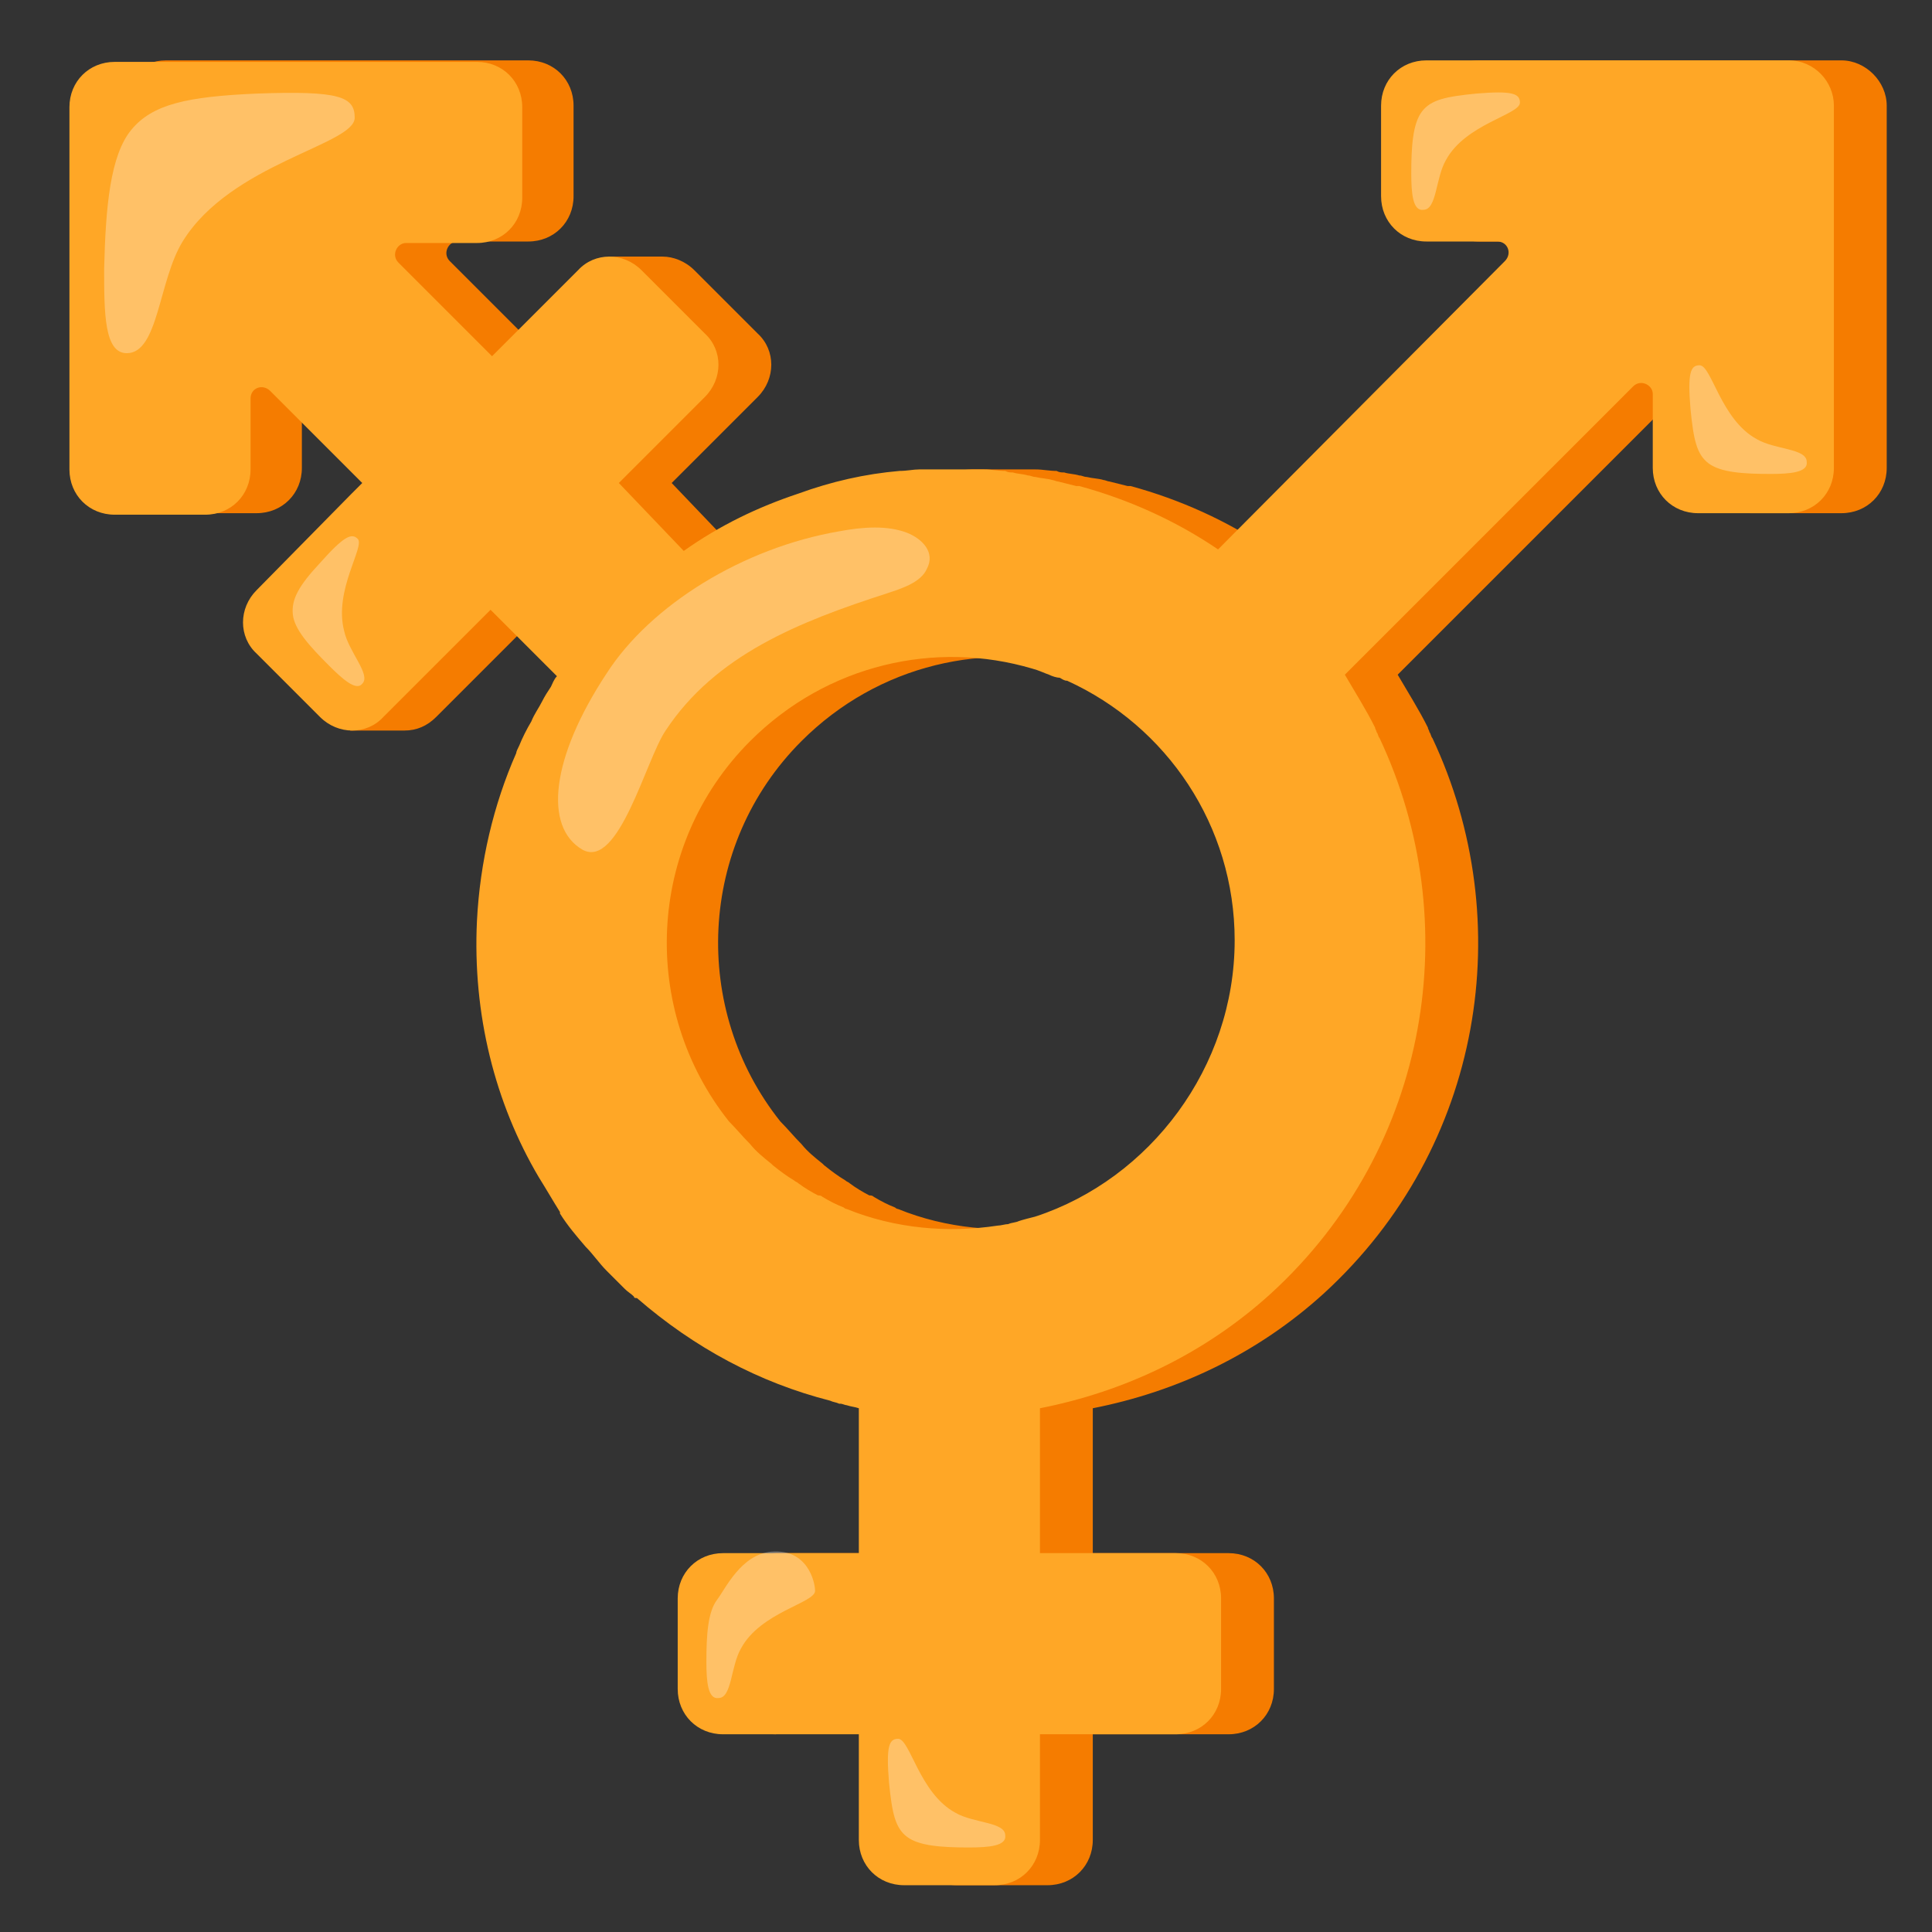 <?xml version="1.0" encoding="utf-8"?>
<!-- Generator: Adobe Illustrator 25.2.3, SVG Export Plug-In . SVG Version: 6.00 Build 0)  -->
<svg version="1.1" id="_x31_" xmlns="http://www.w3.org/2000/svg" xmlns:xlink="http://www.w3.org/1999/xlink" x="0px" y="0px"
	 viewBox="0 0 128 128" style="enable-background:new 0 0 128 128;" xml:space="preserve">
<rect x="0" y="0" width="128" height="128" fill="#333333" stroke="none"/>
<path style="fill:#F57C00;" d="M122,4h-9H98c-1.7,0-3,1.3-3,3v6c0,1.7,1.3,3,3,3h4.7c0.7,0,1,0.8,0.5,1.3L84.1,36.4
	c-2.8-1.9-5.9-3.3-9.2-4.2c-0.1,0-0.1,0-0.2,0c-0.4-0.1-0.8-0.2-1.2-0.3c-0.1,0-0.3-0.1-0.4-0.1c-0.3-0.1-0.7-0.1-1.1-0.2
	c-0.2,0-0.3-0.1-0.5-0.1c-0.3-0.1-0.7-0.1-1-0.2c-0.2,0-0.3,0-0.5-0.1c-0.5,0-0.9-0.1-1.4-0.1c-0.2,0-0.5,0-0.7,0
	c-0.3,0-0.5,0-0.8,0s-0.6,0-0.9,0c-0.2,0-0.4,0-0.6,0s-0.3,0-0.4,0c-0.2,0-0.4,0-0.6,0c-0.1,0-0.1,0-0.2,0c-0.4,0-0.8,0.1-1.3,0.1
	l0,0c-2.3,0.2-4.5,0.7-6.7,1.5c-2.7,0.9-5.2,2.1-7.6,3.8L44.5,32l5.7-5.7c1.2-1.2,1.2-3.1,0-4.2L46,17.9c-0.6-0.6-1.4-0.9-2.1-0.9
	c-0.8,0-3.6,0-3.6,0L36,23.5l-6.2-6.2c-0.5-0.5-0.1-1.3,0.5-1.3H35c1.7,0,3-1.3,3-3V7c0-1.7-1.3-3-3-3H20h-9C9.3,4,8,5.3,8,7v9v15
	c0,1.7,1.3,3,3,3h6c1.7,0,3-1.3,3-3v-4.7c0-0.7,0.8-1,1.3-0.5l6.2,6.2l-0.7,0.7l-6.4,6.4c-1.2,1.2-1.2,3.1,0,4.2l2.8,5.1
	c0,0,2.8,0,3.6,0c0.8,0,1.5-0.3,2.1-0.9l6.4-6.4l0.7-0.7l4.4,4.4c-0.2,0.2-0.3,0.5-0.4,0.7c-0.2,0.3-0.4,0.6-0.6,1
	c-0.2,0.4-0.5,0.8-0.7,1.3c-0.3,0.5-0.6,1.1-0.8,1.6c-0.1,0.2-0.2,0.4-0.2,0.5c-1.5,3.4-2.4,7.2-2.6,11.1c-0.3,6.2,1.2,12.1,4.1,17
	l0,0c0.5,0.8,0.9,1.5,1.4,2.3c0,0,0,0,0,0.1c0.5,0.8,1.1,1.5,1.7,2.2l0,0c0.5,0.5,0.9,1.1,1.4,1.6c0.1,0.1,0.2,0.2,0.3,0.3
	c0.1,0.1,0.1,0.1,0.2,0.2l0,0l0,0c0.2,0.2,0.3,0.3,0.5,0.5c0.1,0.1,0.1,0.1,0.2,0.2c0.2,0.2,0.4,0.3,0.6,0.5c0,0.1,0.1,0.1,0.2,0.1
	c3.8,3.3,8.1,5.6,12.8,6.8c0.2,0.1,0.4,0.1,0.6,0.2h0.1c0.1,0,0.3,0.1,0.4,0.1c0.3,0.1,0.5,0.1,0.8,0.2v9.6h-9c-1.7,0-3,1.3-3,3v6
	c0,1.7,1.3,3,3,3l9-2v9c0,1.7,1.3,3,3,3h6c1.7,0,3-1.3,3-3v-7h9c1.7,0,3-1.3,3-3v-6c0-1.7-1.3-3-3-3h-9v-9.6
	c5.6-1.1,10.9-3.6,15.3-7.6C98.3,76,100.6,61,94.9,48.9c-0.1-0.1-0.1-0.3-0.2-0.4c0-0.1-0.1-0.2-0.1-0.3c-0.6-1.2-1.3-2.3-2-3.5
	l19.1-19.1c0.5-0.5,1.3-0.1,1.3,0.5V31c0,1.7,1.3,3,3,3h6c1.7,0,3-1.3,3-3V16V7C125,5.4,123.6,4,122,4z M72,80.6
	c-0.4,0.1-0.8,0.2-1.1,0.3c-0.2,0.1-0.5,0.1-0.7,0.2c-0.2,0-0.5,0.1-0.7,0.1c-3.3,0.5-6.8,0.2-10-1.1c0,0-0.1,0-0.2-0.1
	c-0.5-0.2-0.9-0.4-1.4-0.7c-0.1-0.1-0.2-0.1-0.3-0.1c-0.4-0.2-0.9-0.5-1.3-0.8c-0.1-0.1-0.2-0.1-0.3-0.2c-0.5-0.3-0.9-0.6-1.4-1
	l-0.1-0.1c-0.5-0.4-1-0.8-1.4-1.3c-0.5-0.5-0.9-1-1.4-1.5c-5.9-7.4-5.5-18.3,1.4-25.2c5.1-5.1,12.3-6.7,18.7-4.8l0,0
	c0.4,0.1,0.8,0.3,1.1,0.4c0.2,0.1,0.5,0.2,0.7,0.2c0.2,0.1,0.3,0.2,0.5,0.2c6.6,3,11.1,9.6,11.1,17.2c0,8.4-5.5,15.5-13.1,18
	C72.2,80.5,72.1,80.5,72,80.6z"/>
<path style="fill:#FFA726;" d="M118.5,4h-9h-15c-1.7,0-3,1.3-3,3v6c0,1.7,1.3,3,3,3h4.7c0.7,0,1,0.8,0.5,1.3l-19,19.1
	c-2.8-1.9-5.9-3.3-9.2-4.2c-0.1,0-0.1,0-0.2,0c-0.4-0.1-0.8-0.2-1.2-0.3c-0.1,0-0.3-0.1-0.4-0.1c-0.3-0.1-0.7-0.1-1.1-0.2
	c-0.2,0-0.3-0.1-0.5-0.1c-0.3-0.1-0.7-0.1-1-0.2c-0.2,0-0.3,0-0.5-0.1c-0.5,0-0.9-0.1-1.4-0.1c-0.2,0-0.5,0-0.7,0
	c-0.3,0-0.5,0-0.8,0s-0.6,0-0.9,0c-0.2,0-0.4,0-0.6,0c-0.2,0-0.3,0-0.5,0s-0.4,0-0.6,0c-0.1,0-0.1,0-0.2,0c-0.4,0-0.8,0.1-1.3,0.1
	l0,0c-2.3,0.2-4.5,0.7-6.7,1.5c-2.7,0.9-5.2,2.1-7.6,3.8L41,32l5.7-5.7c1.2-1.2,1.2-3.1,0-4.2l-4.2-4.2c-1.2-1.2-3.1-1.2-4.2,0
	l-5.7,5.7l-6.2-6.2c-0.5-0.5-0.1-1.3,0.5-1.3h4.7c1.7,0,3-1.3,3-3v-6c0-1.7-1.3-3-3-3h-15h-9c-1.7,0-3,1.3-3,3v9v15c0,1.7,1.3,3,3,3
	h6c1.7,0,3-1.3,3-3v-4.7c0-0.7,0.8-1,1.3-0.5L24,32l-0.7,0.7L17,39.1c-1.2,1.2-1.2,3.1,0,4.2l4.2,4.2c1.2,1.2,3.1,1.2,4.2,0l6.4-6.4
	l0.7-0.7l4.4,4.4c-0.2,0.2-0.3,0.5-0.4,0.7c-0.2,0.3-0.4,0.6-0.6,1c-0.2,0.4-0.5,0.8-0.7,1.3c-0.3,0.5-0.6,1.1-0.8,1.6
	c-0.1,0.2-0.2,0.4-0.2,0.5c-1.5,3.4-2.4,7.2-2.6,11.1c-0.3,6.2,1.2,12.1,4.1,17l0,0c0.5,0.8,0.9,1.5,1.4,2.3c0,0,0,0,0,0.1
	c0.5,0.8,1.1,1.5,1.7,2.2l0,0c0.5,0.5,0.9,1.1,1.4,1.6c0.1,0.1,0.2,0.2,0.3,0.3c0.1,0.1,0.1,0.1,0.2,0.2l0,0l0,0
	c0.2,0.2,0.3,0.3,0.5,0.5c0.1,0.1,0.1,0.1,0.2,0.2c0.2,0.2,0.4,0.3,0.6,0.5c0,0.1,0.1,0.1,0.2,0.1c3.8,3.3,8.1,5.6,12.8,6.8
	c0.2,0.1,0.4,0.1,0.6,0.2h0.1c0.1,0,0.3,0.1,0.4,0.1c0.3,0.1,0.5,0.1,0.8,0.2v9.6h-9c-1.7,0-3,1.3-3,3v6c0,1.7,1.3,3,3,3h9v7
	c0,1.7,1.3,3,3,3h6c1.7,0,3-1.3,3-3v-7h9c1.7,0,3-1.3,3-3v-6c0-1.7-1.3-3-3-3h-9v-9.6c5.6-1.1,10.9-3.6,15.3-7.6
	C94.8,76,97.1,61,91.4,48.9c-0.1-0.1-0.1-0.3-0.2-0.4c0-0.1-0.1-0.2-0.1-0.3c-0.6-1.2-1.3-2.3-2-3.5l19.1-19.1
	c0.5-0.5,1.3-0.1,1.3,0.5V31c0,1.7,1.3,3,3,3h6c1.7,0,3-1.3,3-3V16V7C121.5,5.4,120.2,4,118.5,4z M68.6,80.6
	c-0.4,0.1-0.8,0.2-1.1,0.3C67.3,81,67,81,66.8,81.1c-0.2,0-0.5,0.1-0.7,0.1c-3.3,0.5-6.8,0.2-10-1.1c0,0-0.1,0-0.2-0.1
	c-0.5-0.2-0.9-0.4-1.4-0.7c-0.1-0.1-0.2-0.1-0.3-0.1c-0.4-0.2-0.9-0.5-1.3-0.8c-0.1-0.1-0.2-0.1-0.3-0.2c-0.5-0.3-0.9-0.6-1.4-1
	l-0.1-0.1c-0.5-0.4-1-0.8-1.4-1.3c-0.5-0.5-0.9-1-1.4-1.5c-5.9-7.4-5.5-18.3,1.4-25.2c5.1-5.1,12.3-6.7,18.7-4.8l0,0
	c0.4,0.1,0.8,0.3,1.1,0.4c0.2,0.1,0.5,0.2,0.7,0.2c0.2,0.1,0.3,0.2,0.5,0.2c6.6,3,11.1,9.6,11.1,17.2C81.8,70.7,76.2,78.1,68.6,80.6
	C68.6,80.8,68.7,80.5,68.6,80.6z"/>
<path style="opacity:0.3;fill:#FFFFFF;enable-background:new    ;" d="M40.2,44.6c2.9-4.5,9-8.3,15.4-9.4c1.6-0.3,3.2-0.4,4.5,0.1
	c1,0.4,1.9,1.3,1.3,2.4c-0.4,0.9-1.7,1.3-2.6,1.6c-5.9,1.9-11.4,4.1-14.7,9.1c-1.3,1.9-3.1,9.2-5.5,7.9C36,54.8,36.5,50.2,40.2,44.6
	z"/>
<path style="opacity:0.3;fill:#FFFFFF;enable-background:new    ;" d="M23.5,7.8c0-1.4-1-1.8-6.5-1.6c-4.6,0.2-6.9,0.7-8.3,2.4
	S7,13.7,6.9,17.8c0,2.9,0,5.6,1.5,5.6c2.1,0,2.1-4.8,3.7-7.4C15.3,10.8,23.5,9.6,23.5,7.8z"/>
<path style="opacity:0.3;fill:#FFFFFF;enable-background:new    ;" d="M23.7,35.7c-0.4-0.4-0.9-0.2-2.5,1.6
	c-1.4,1.5-1.9,2.4-1.8,3.4s1.1,2.1,2.4,3.4c0.9,0.9,1.8,1.7,2.2,1.2c0.6-0.6-0.9-2.1-1.2-3.5C22.1,39.1,24.2,36.2,23.7,35.7z"/>
<path style="opacity:0.3;fill:#FFFFFF;enable-background:new    ;" d="M54,105.4c0-0.6-0.5-2.8-2.9-2.6c-2,0.2-3,2.4-3.6,3.2
	c-0.6,0.8-0.7,2.3-0.7,4.1c0,1.3,0.1,2.5,0.8,2.4c0.9,0,0.8-2.1,1.5-3.3C50.4,106.8,54,106.2,54,105.4z"/>
<path style="opacity:0.3;fill:#FFFFFF;enable-background:new    ;" d="M100.7,6.8c0-0.6-0.5-0.8-2.9-0.6c-2,0.2-3,0.4-3.6,1.2
	s-0.7,2.3-0.7,4.1c0,1.3,0.1,2.5,0.8,2.4c0.9,0,0.8-2.1,1.5-3.3C97.1,8.2,100.7,7.6,100.7,6.8z"/>
<path style="opacity:0.3;fill:#FFFFFF;enable-background:new    ;" d="M112.6,24.2c-0.6,0-0.8,0.5-0.6,2.9c0.2,2,0.4,3,1.2,3.6
	c0.8,0.6,2.3,0.7,4.1,0.7c1.3,0,2.5-0.1,2.4-0.8c0-0.9-2.1-0.8-3.3-1.5C114,27.8,113.4,24.2,112.6,24.2z"/>
<path style="opacity:0.3;fill:#FFFFFF;enable-background:new    ;" d="M59.5,115.2c-0.6,0-0.8,0.5-0.6,2.9c0.2,2,0.4,3,1.2,3.6
	s2.3,0.7,4.1,0.7c1.3,0,2.5-0.1,2.4-0.8c0-0.9-2.1-0.8-3.3-1.5C60.9,118.8,60.3,115.2,59.5,115.2z"/>
</svg>
